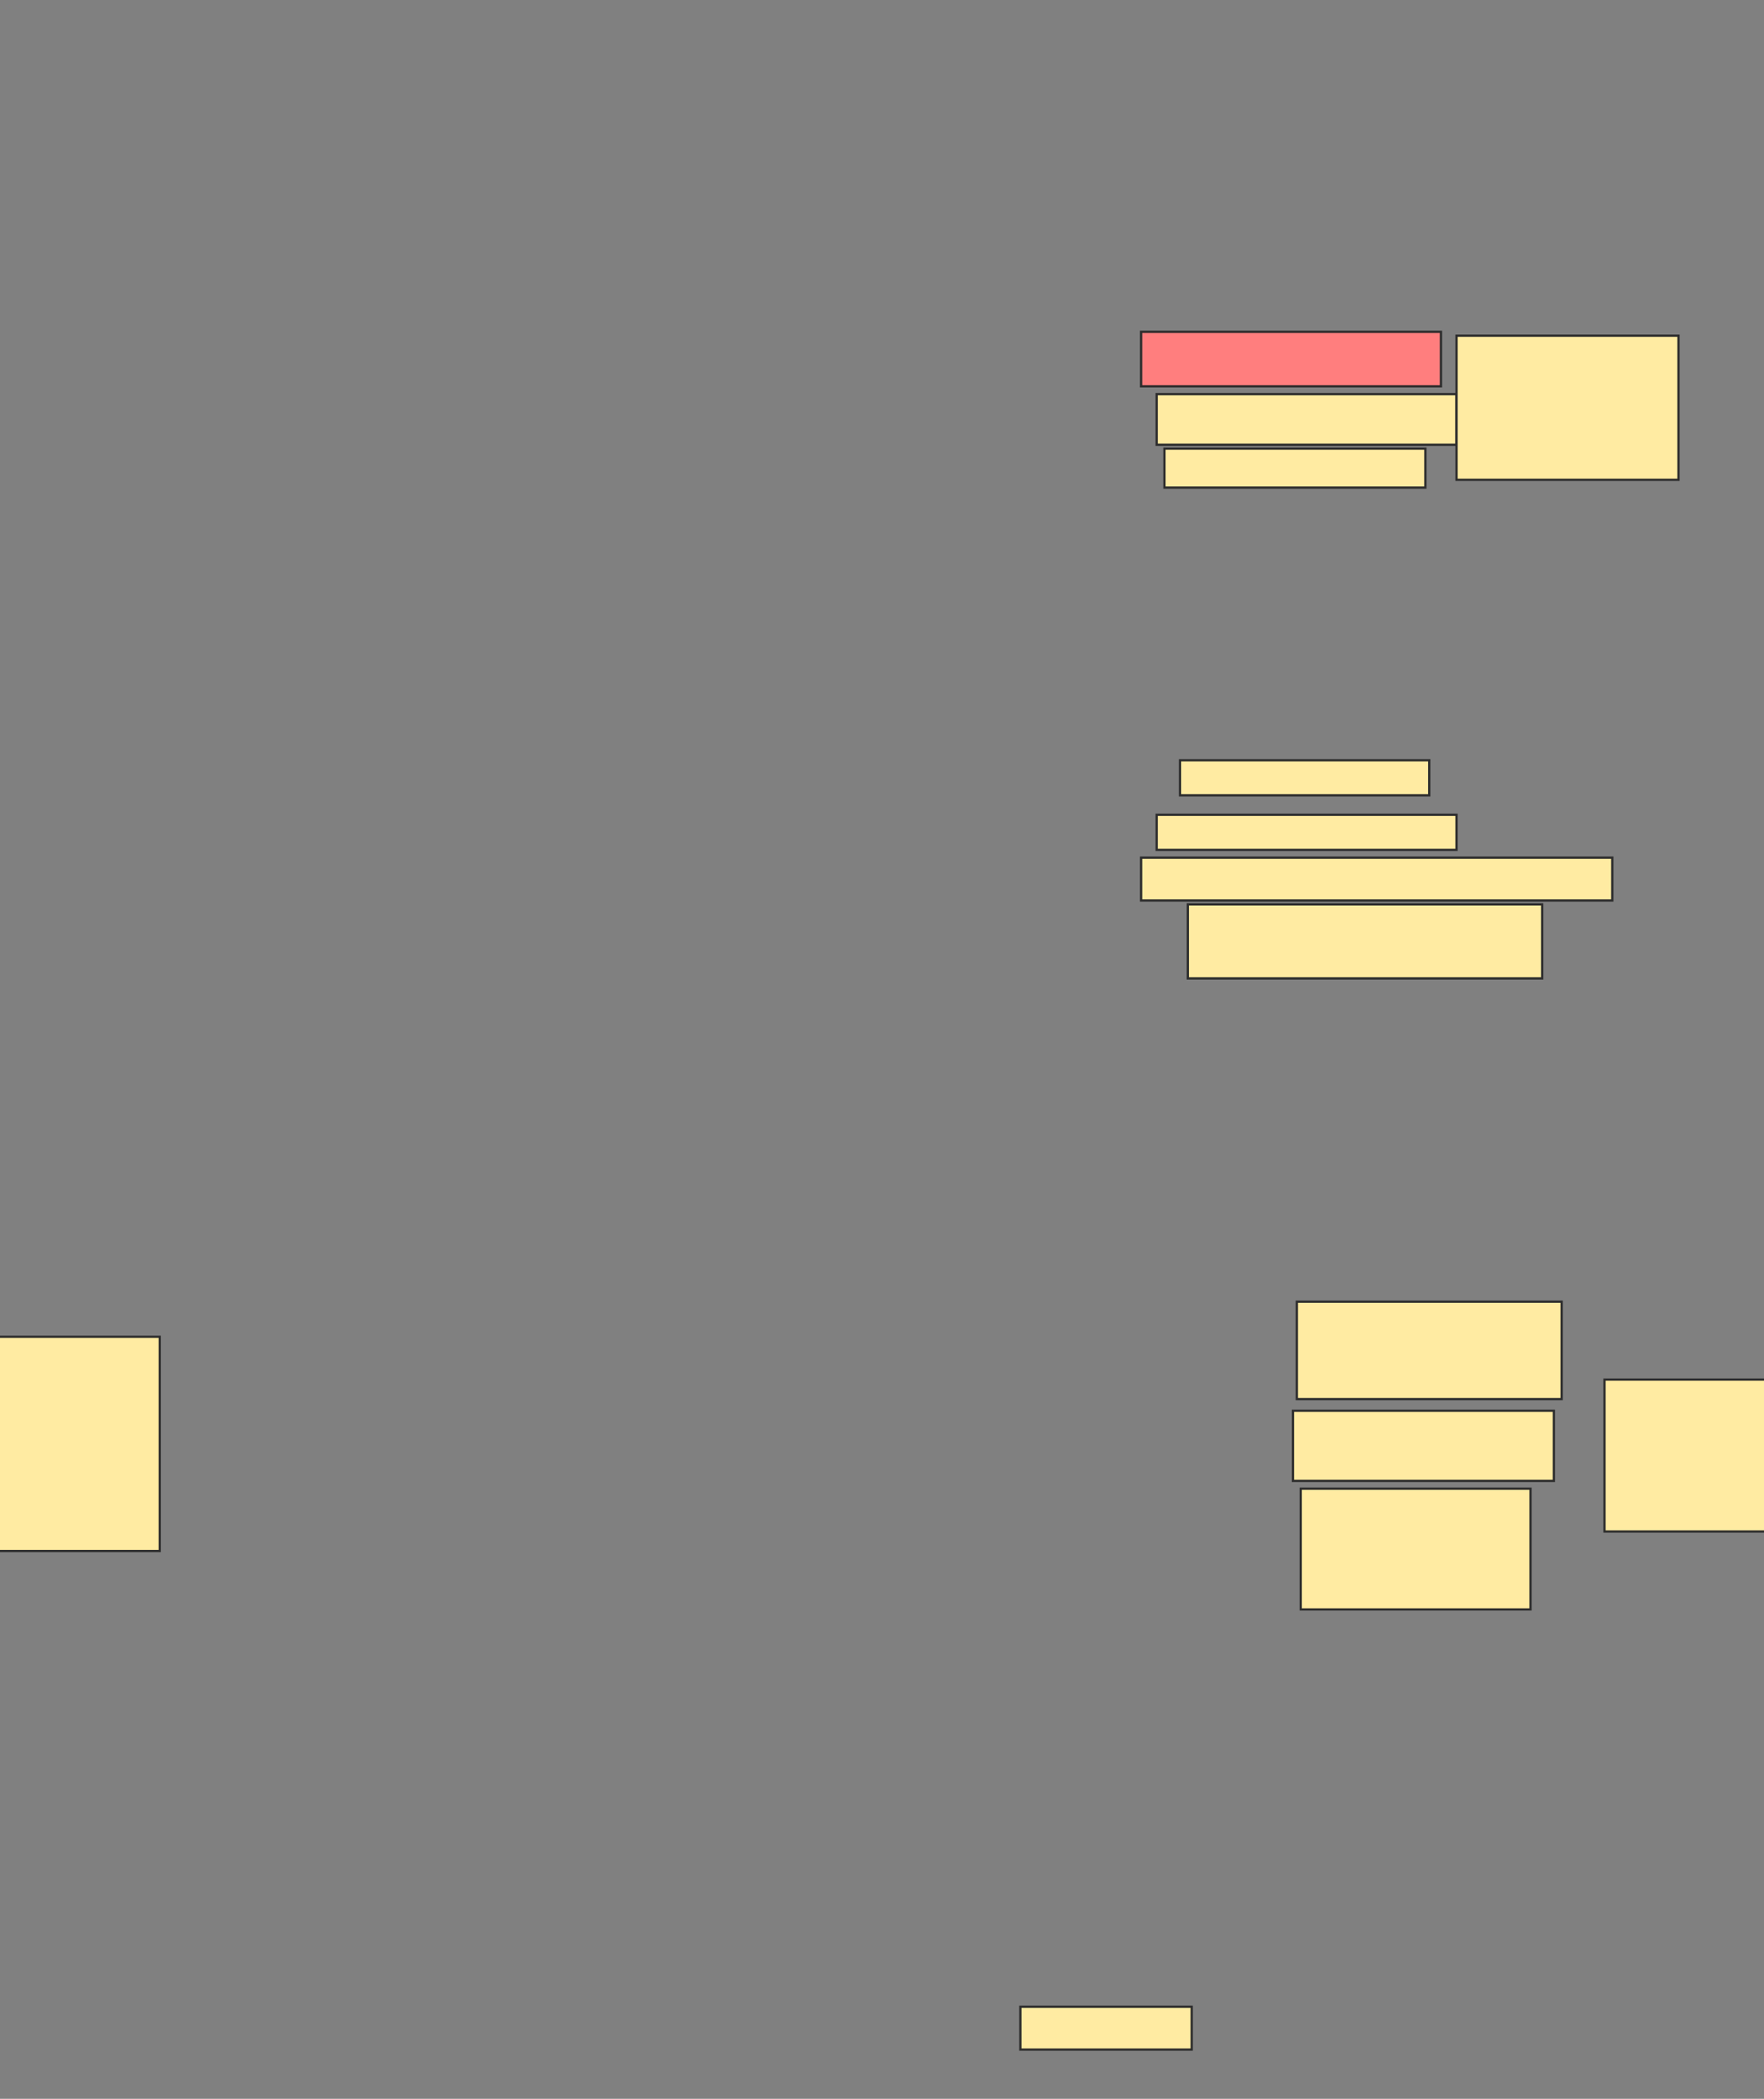 <svg xmlns="http://www.w3.org/2000/svg" width="781" height="929">
 <rect width="100%" height="100%" fill="#808080" stroke="none"/>
 <!-- Created with Image Occlusion Enhanced -->
 <g>
  <title>Labels</title>
 </g>
 <g>
  <title>Masks</title>
  <rect id="0a898e3277224445877d17dd82e0ef9e-ao-1" height="24.138" width="132.759" y="146.862" x="505.207" stroke="#2D2D2D" fill="#FF7E7E" class="qshape"/>
  <rect id="0a898e3277224445877d17dd82e0ef9e-ao-2" height="22.414" width="132.759" y="174.448" x="512.103" stroke="#2D2D2D" fill="#FFEBA2"/>
  <rect id="0a898e3277224445877d17dd82e0ef9e-ao-3" height="17.241" width="115.517" y="198.586" x="515.552" stroke="#2D2D2D" fill="#FFEBA2"/>
  <rect id="0a898e3277224445877d17dd82e0ef9e-ao-4" height="63.793" width="98.276" y="148.586" x="644.862" stroke="#2D2D2D" fill="#FFEBA2"/>
  <rect id="0a898e3277224445877d17dd82e0ef9e-ao-5" height="15.517" width="110.345" y="336.517" x="522.448" stroke="#2D2D2D" fill="#FFEBA2"/>
  <rect stroke="#2D2D2D" id="0a898e3277224445877d17dd82e0ef9e-ao-6" height="15.517" width="132.759" y="360.655" x="512.103" fill="#FFEBA2"/>
  <rect id="0a898e3277224445877d17dd82e0ef9e-ao-7" height="18.966" width="208.621" y="379.621" x="505.207" stroke-linecap="null" stroke-linejoin="null" stroke-dasharray="null" stroke="#2D2D2D" fill="#FFEBA2"/>
  <rect id="0a898e3277224445877d17dd82e0ef9e-ao-8" height="32.759" width="156.897" y="400.31" x="525.897" stroke-linecap="null" stroke-linejoin="null" stroke-dasharray="null" stroke="#2D2D2D" fill="#FFEBA2"/>
  <rect id="0a898e3277224445877d17dd82e0ef9e-ao-9" height="94.828" width="79.31" y="591.69" x="-8.586" stroke-linecap="null" stroke-linejoin="null" stroke-dasharray="null" stroke="#2D2D2D" fill="#FFEBA2"/>
  <rect stroke="#2D2D2D" id="0a898e3277224445877d17dd82e0ef9e-ao-10" height="43.103" width="117.241" y="576.172" x="574.172" stroke-linecap="null" stroke-linejoin="null" stroke-dasharray="null" fill="#FFEBA2"/>
  <rect id="0a898e3277224445877d17dd82e0ef9e-ao-11" height="31.034" width="115.517" y="624.448" x="572.448" stroke-linecap="null" stroke-linejoin="null" stroke-dasharray="null" stroke="#2D2D2D" fill="#FFEBA2"/>
  <rect id="0a898e3277224445877d17dd82e0ef9e-ao-12" height="53.448" width="101.724" y="658.931" x="575.897" stroke-linecap="null" stroke-linejoin="null" stroke-dasharray="null" stroke="#2D2D2D" fill="#FFEBA2"/>
  <rect id="0a898e3277224445877d17dd82e0ef9e-ao-13" height="67.241" width="84.483" y="610.655" x="710.379" stroke-linecap="null" stroke-linejoin="null" stroke-dasharray="null" stroke="#2D2D2D" fill="#FFEBA2"/>
  <rect id="0a898e3277224445877d17dd82e0ef9e-ao-14" height="18.966" width="75.862" y="888.241" x="451.759" stroke-linecap="null" stroke-linejoin="null" stroke-dasharray="null" stroke="#2D2D2D" fill="#FFEBA2"/>
 </g>
</svg>